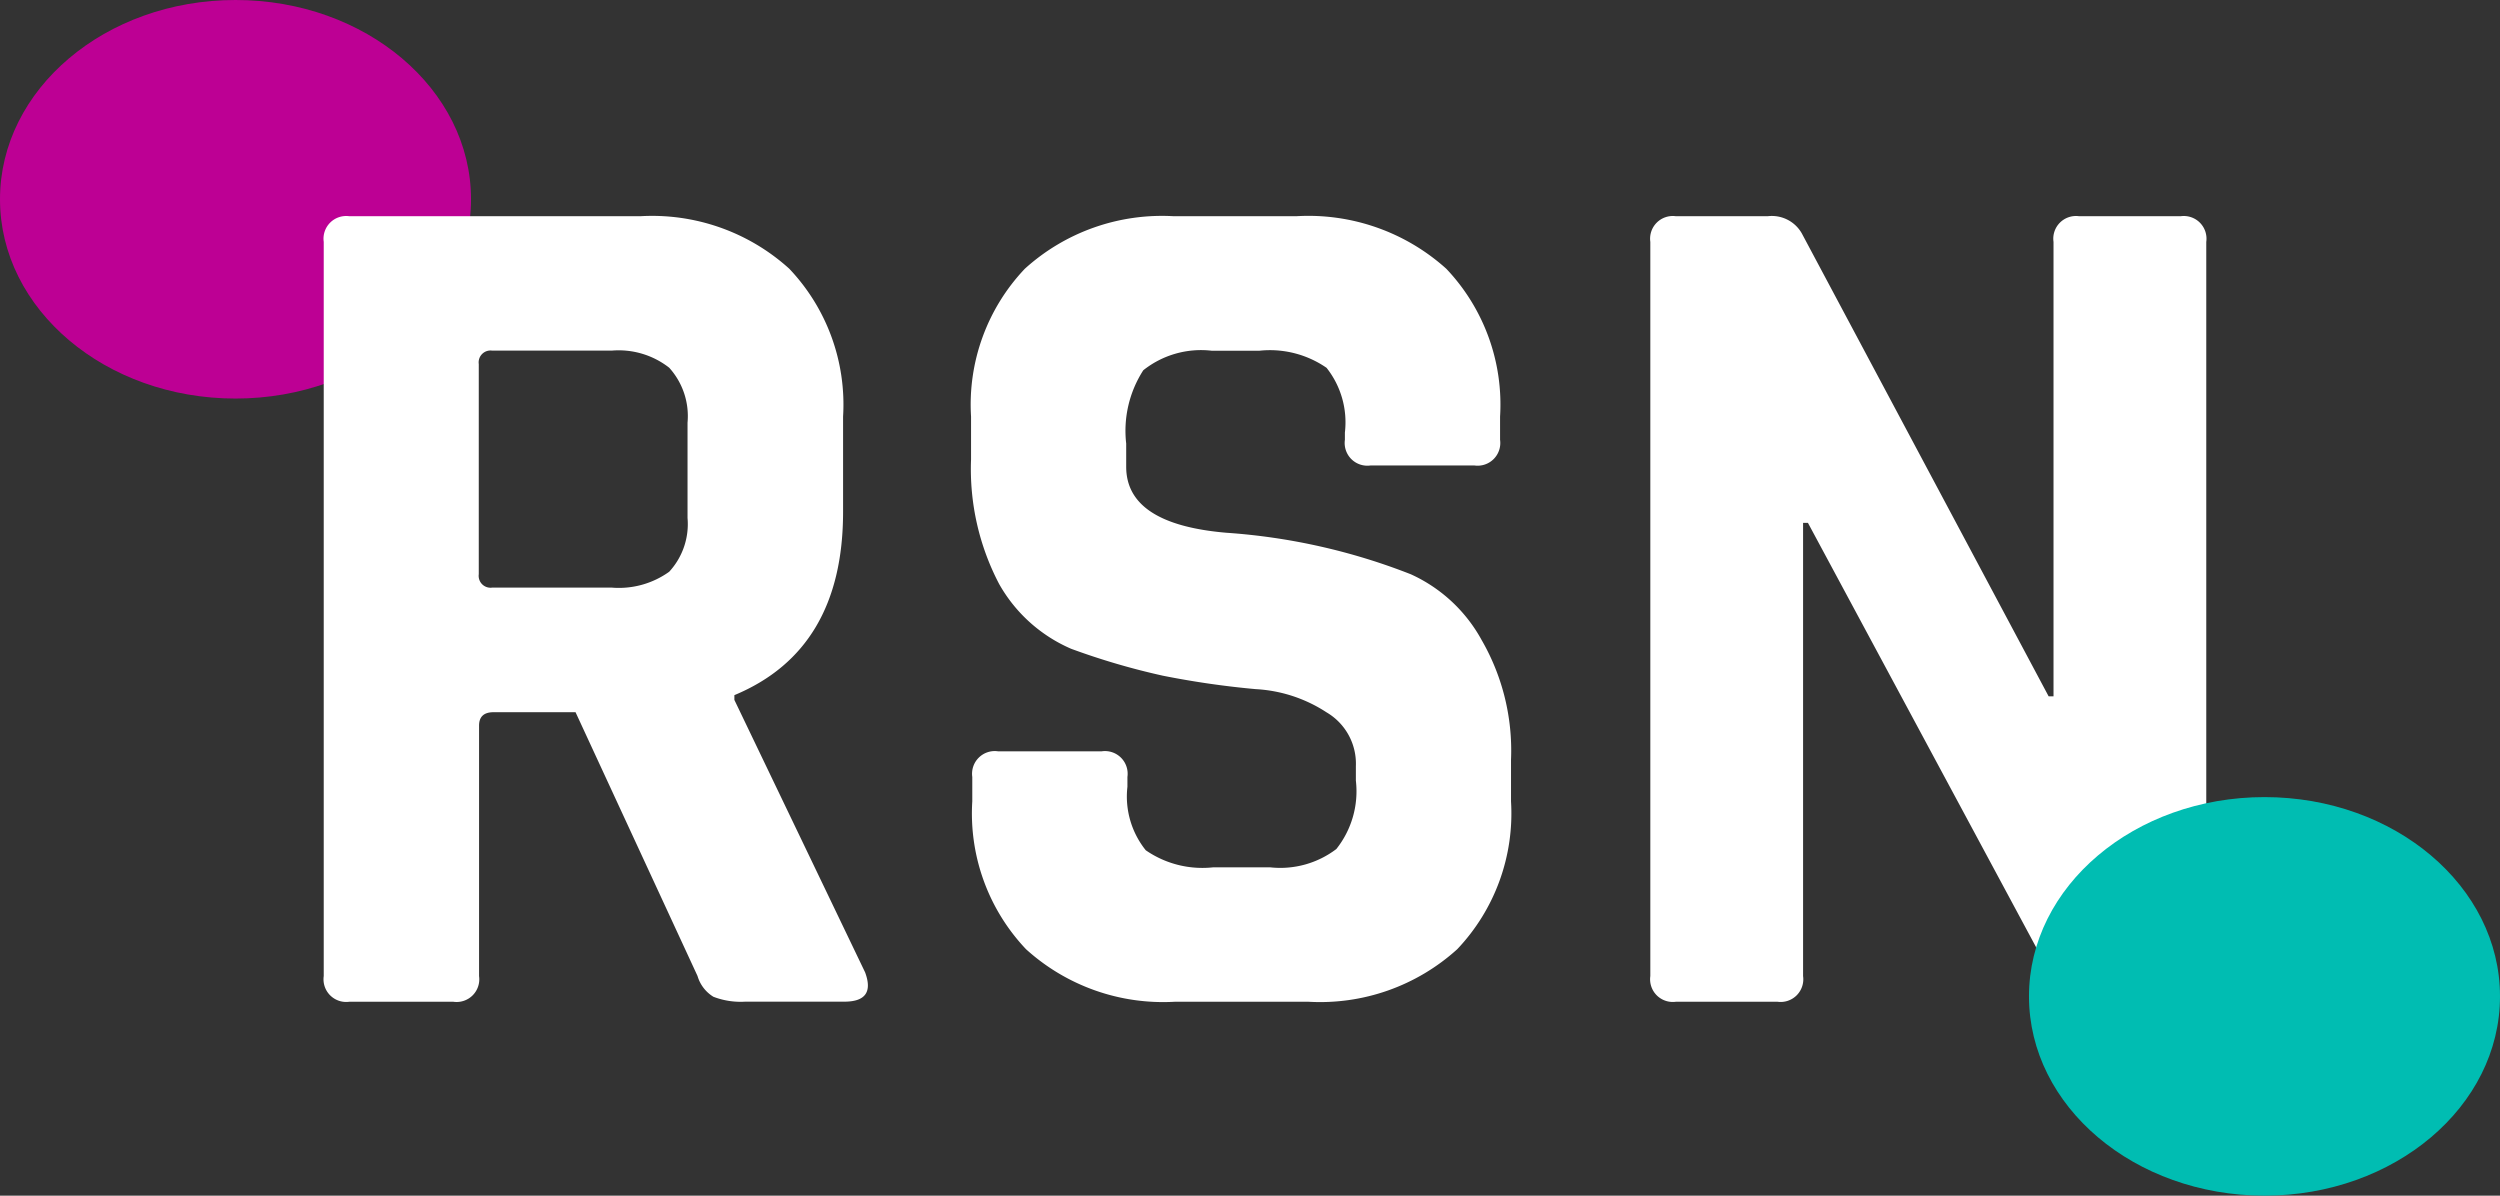 <svg xmlns="http://www.w3.org/2000/svg" width="69" height="33" viewBox="0 0 69 33">
  <rect x="0" y="0" width="69" height="33" fill="#333333" stroke="none"/>
  <g id="logo" transform="translate(0 -6)">
    <ellipse id="Elipse_73" data-name="Elipse 73" cx="6.5" cy="5.5" rx="6.5" ry="5.5" transform="translate(0 6)" fill="#bd0094"/>
    <path id="Caminho_13" data-name="Caminho 13" d="M16.824,36.53H13.958a.626.626,0,0,1-.708-.708V15.558a.626.626,0,0,1,.708-.708h8.025A5.635,5.635,0,0,1,26.1,16.3a5.444,5.444,0,0,1,1.484,4.08v2.63q0,3.81-3,5.058V28.2l3.608,7.519q.3.809-.573.809H24.882a2.09,2.09,0,0,1-.877-.135,1,1,0,0,1-.438-.573L20.2,28.539H17.937q-.4,0-.4.371v6.912A.626.626,0,0,1,16.824,36.53ZM17.9,25.1h3.3a2.383,2.383,0,0,0,1.585-.438,1.942,1.942,0,0,0,.506-1.484v-2.63a1.992,1.992,0,0,0-.506-1.517,2.264,2.264,0,0,0-1.585-.472H17.9a.328.328,0,0,0-.371.371v5.8A.328.328,0,0,0,17.9,25.1ZM31.15,31v-.674a.626.626,0,0,1,.708-.708h2.866a.626.626,0,0,1,.708.708v.27a2.367,2.367,0,0,0,.506,1.753,2.748,2.748,0,0,0,1.854.472h1.585a2.556,2.556,0,0,0,1.821-.506,2.56,2.56,0,0,0,.539-1.888v-.4a1.642,1.642,0,0,0-.809-1.484,3.958,3.958,0,0,0-1.956-.641,24.278,24.278,0,0,1-2.563-.371,19.645,19.645,0,0,1-2.529-.742A4.185,4.185,0,0,1,31.891,25a6.832,6.832,0,0,1-.775-3.439V20.38A5.444,5.444,0,0,1,32.6,16.3a5.635,5.635,0,0,1,4.114-1.45h3.372a5.683,5.683,0,0,1,4.147,1.45,5.444,5.444,0,0,1,1.484,4.08v.641a.626.626,0,0,1-.708.708H42.142a.626.626,0,0,1-.708-.708v-.2a2.424,2.424,0,0,0-.506-1.787,2.748,2.748,0,0,0-1.854-.472H37.758a2.56,2.56,0,0,0-1.888.539,3.083,3.083,0,0,0-.472,2.023v.641q0,1.585,2.765,1.821a17.116,17.116,0,0,1,5.091,1.146A4.213,4.213,0,0,1,45.21,26.55a6.1,6.1,0,0,1,.809,3.3V31a5.444,5.444,0,0,1-1.484,4.08,5.635,5.635,0,0,1-4.114,1.45H36.747a5.635,5.635,0,0,1-4.114-1.45A5.444,5.444,0,0,1,31.15,31Zm22.222,5.53h-2.8a.626.626,0,0,1-.708-.708V15.558a.626.626,0,0,1,.708-.708H53.1a.951.951,0,0,1,.944.472L60.857,28.1h.135V15.558a.626.626,0,0,1,.708-.708h2.8a.626.626,0,0,1,.708.708V35.822a.626.626,0,0,1-.708.708H62.037a1.128,1.128,0,0,1-1.079-.674L54.214,23.313H54.08V35.822A.626.626,0,0,1,53.372,36.53Z" transform="translate(-4.315 -2.882)" fill="#fff"/>
    <ellipse id="Elipse_74" data-name="Elipse 74" cx="6.5" cy="5.5" rx="6.5" ry="5.5" transform="translate(56 28)" fill="#00bdb2"/>
  </g>
</svg>
